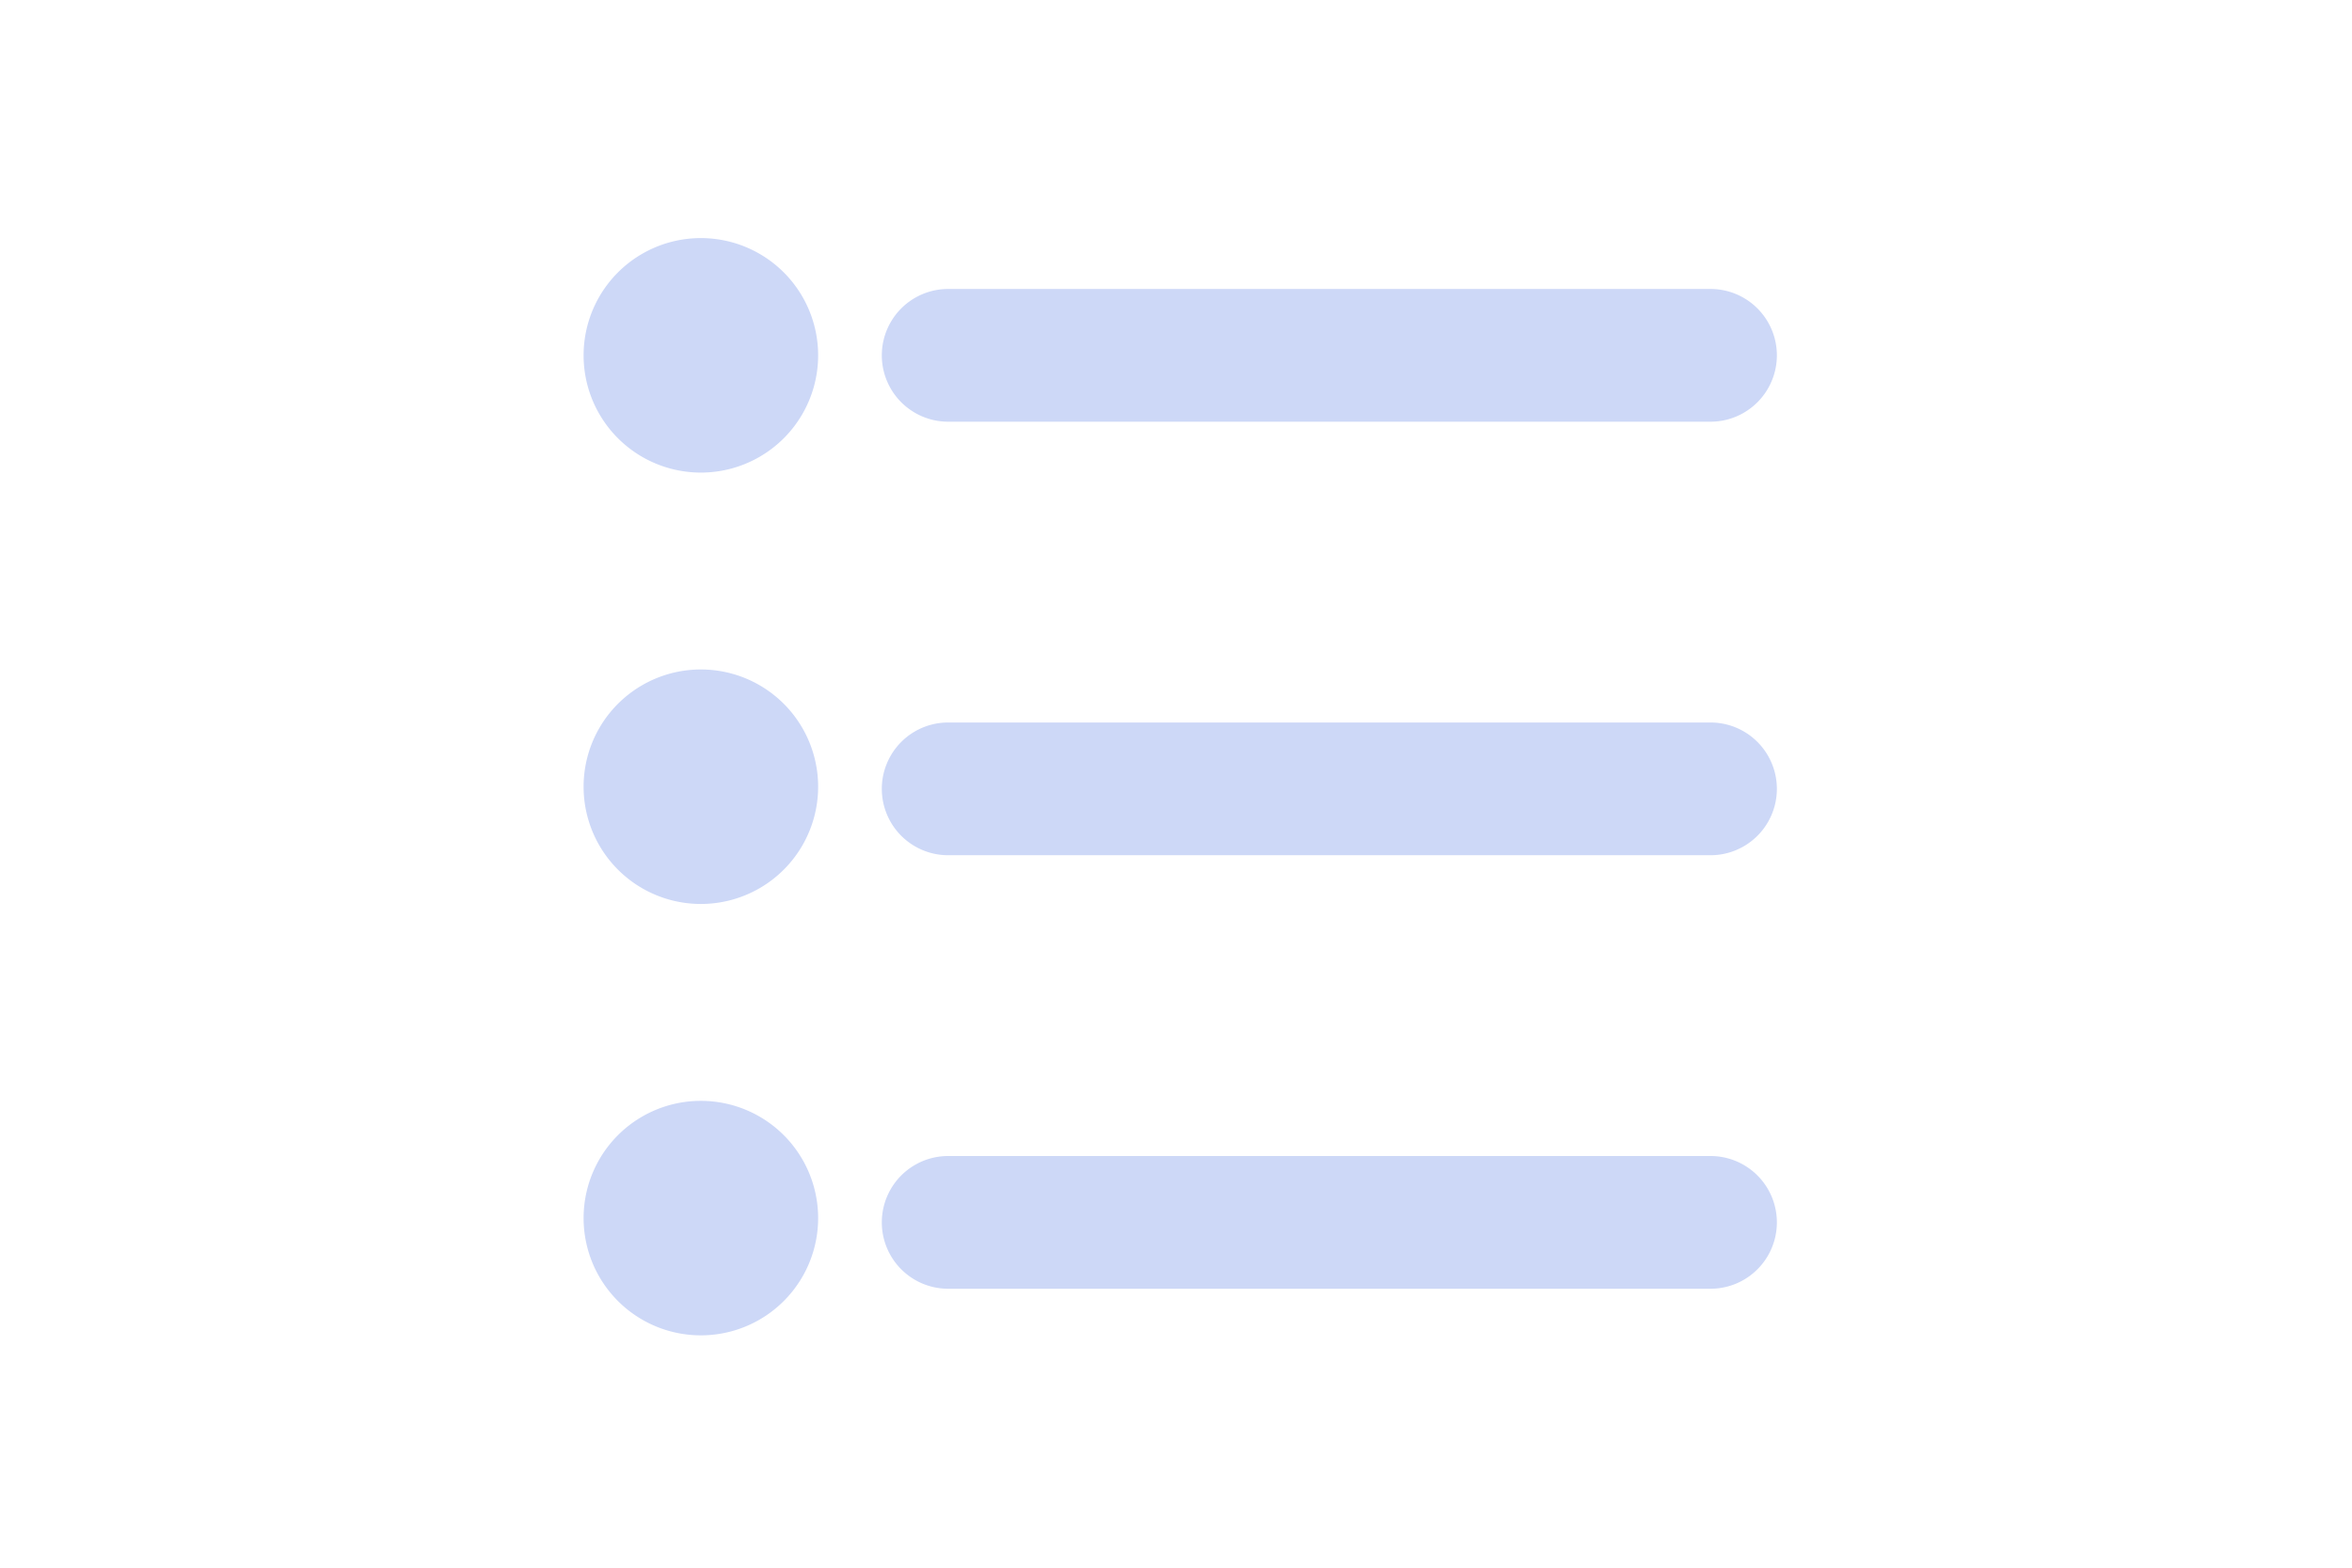 <?xml version="1.0" standalone="no"?><!DOCTYPE svg PUBLIC "-//W3C//DTD SVG 1.1//EN" "http://www.w3.org/Graphics/SVG/1.1/DTD/svg11.dtd"><svg t="1602472034158" class="icon" viewBox="0 0 1024 1024" version="1.1" xmlns="http://www.w3.org/2000/svg" p-id="1162" width="15" height="10" xmlns:xlink="http://www.w3.org/1999/xlink"><defs><style type="text/css"></style></defs><path d="M363.23 275.453h497.825a43.35 43.35 0 1 0 0-86.7H363.23a43.35 43.35 0 0 0 0 86.7zM861.054 471.93H363.23a43.35 43.35 0 0 0 0 86.7h497.825a43.35 43.35 0 0 0 0-86.7zM861.054 755.1H363.23a43.35 43.35 0 0 0 0 86.7h497.825a43.35 43.35 0 1 0 0-86.7z" fill="#CDD8F7" p-id="1163"></path><path d="M201.708 232.103m-76.585 0a76.585 76.585 0 1 0 153.17 0 76.585 76.585 0 1 0-153.17 0Z" fill="#CDD8F7" p-id="1164"></path><path d="M201.708 513.879m-76.585 0a76.585 76.585 0 1 0 153.17 0 76.585 76.585 0 1 0-153.17 0Z" fill="#CDD8F7" p-id="1165"></path><path d="M201.708 795.654m-76.585 0a76.585 76.585 0 1 0 153.17 0 76.585 76.585 0 1 0-153.17 0Z" fill="#CDD8F7" p-id="1166"></path></svg>